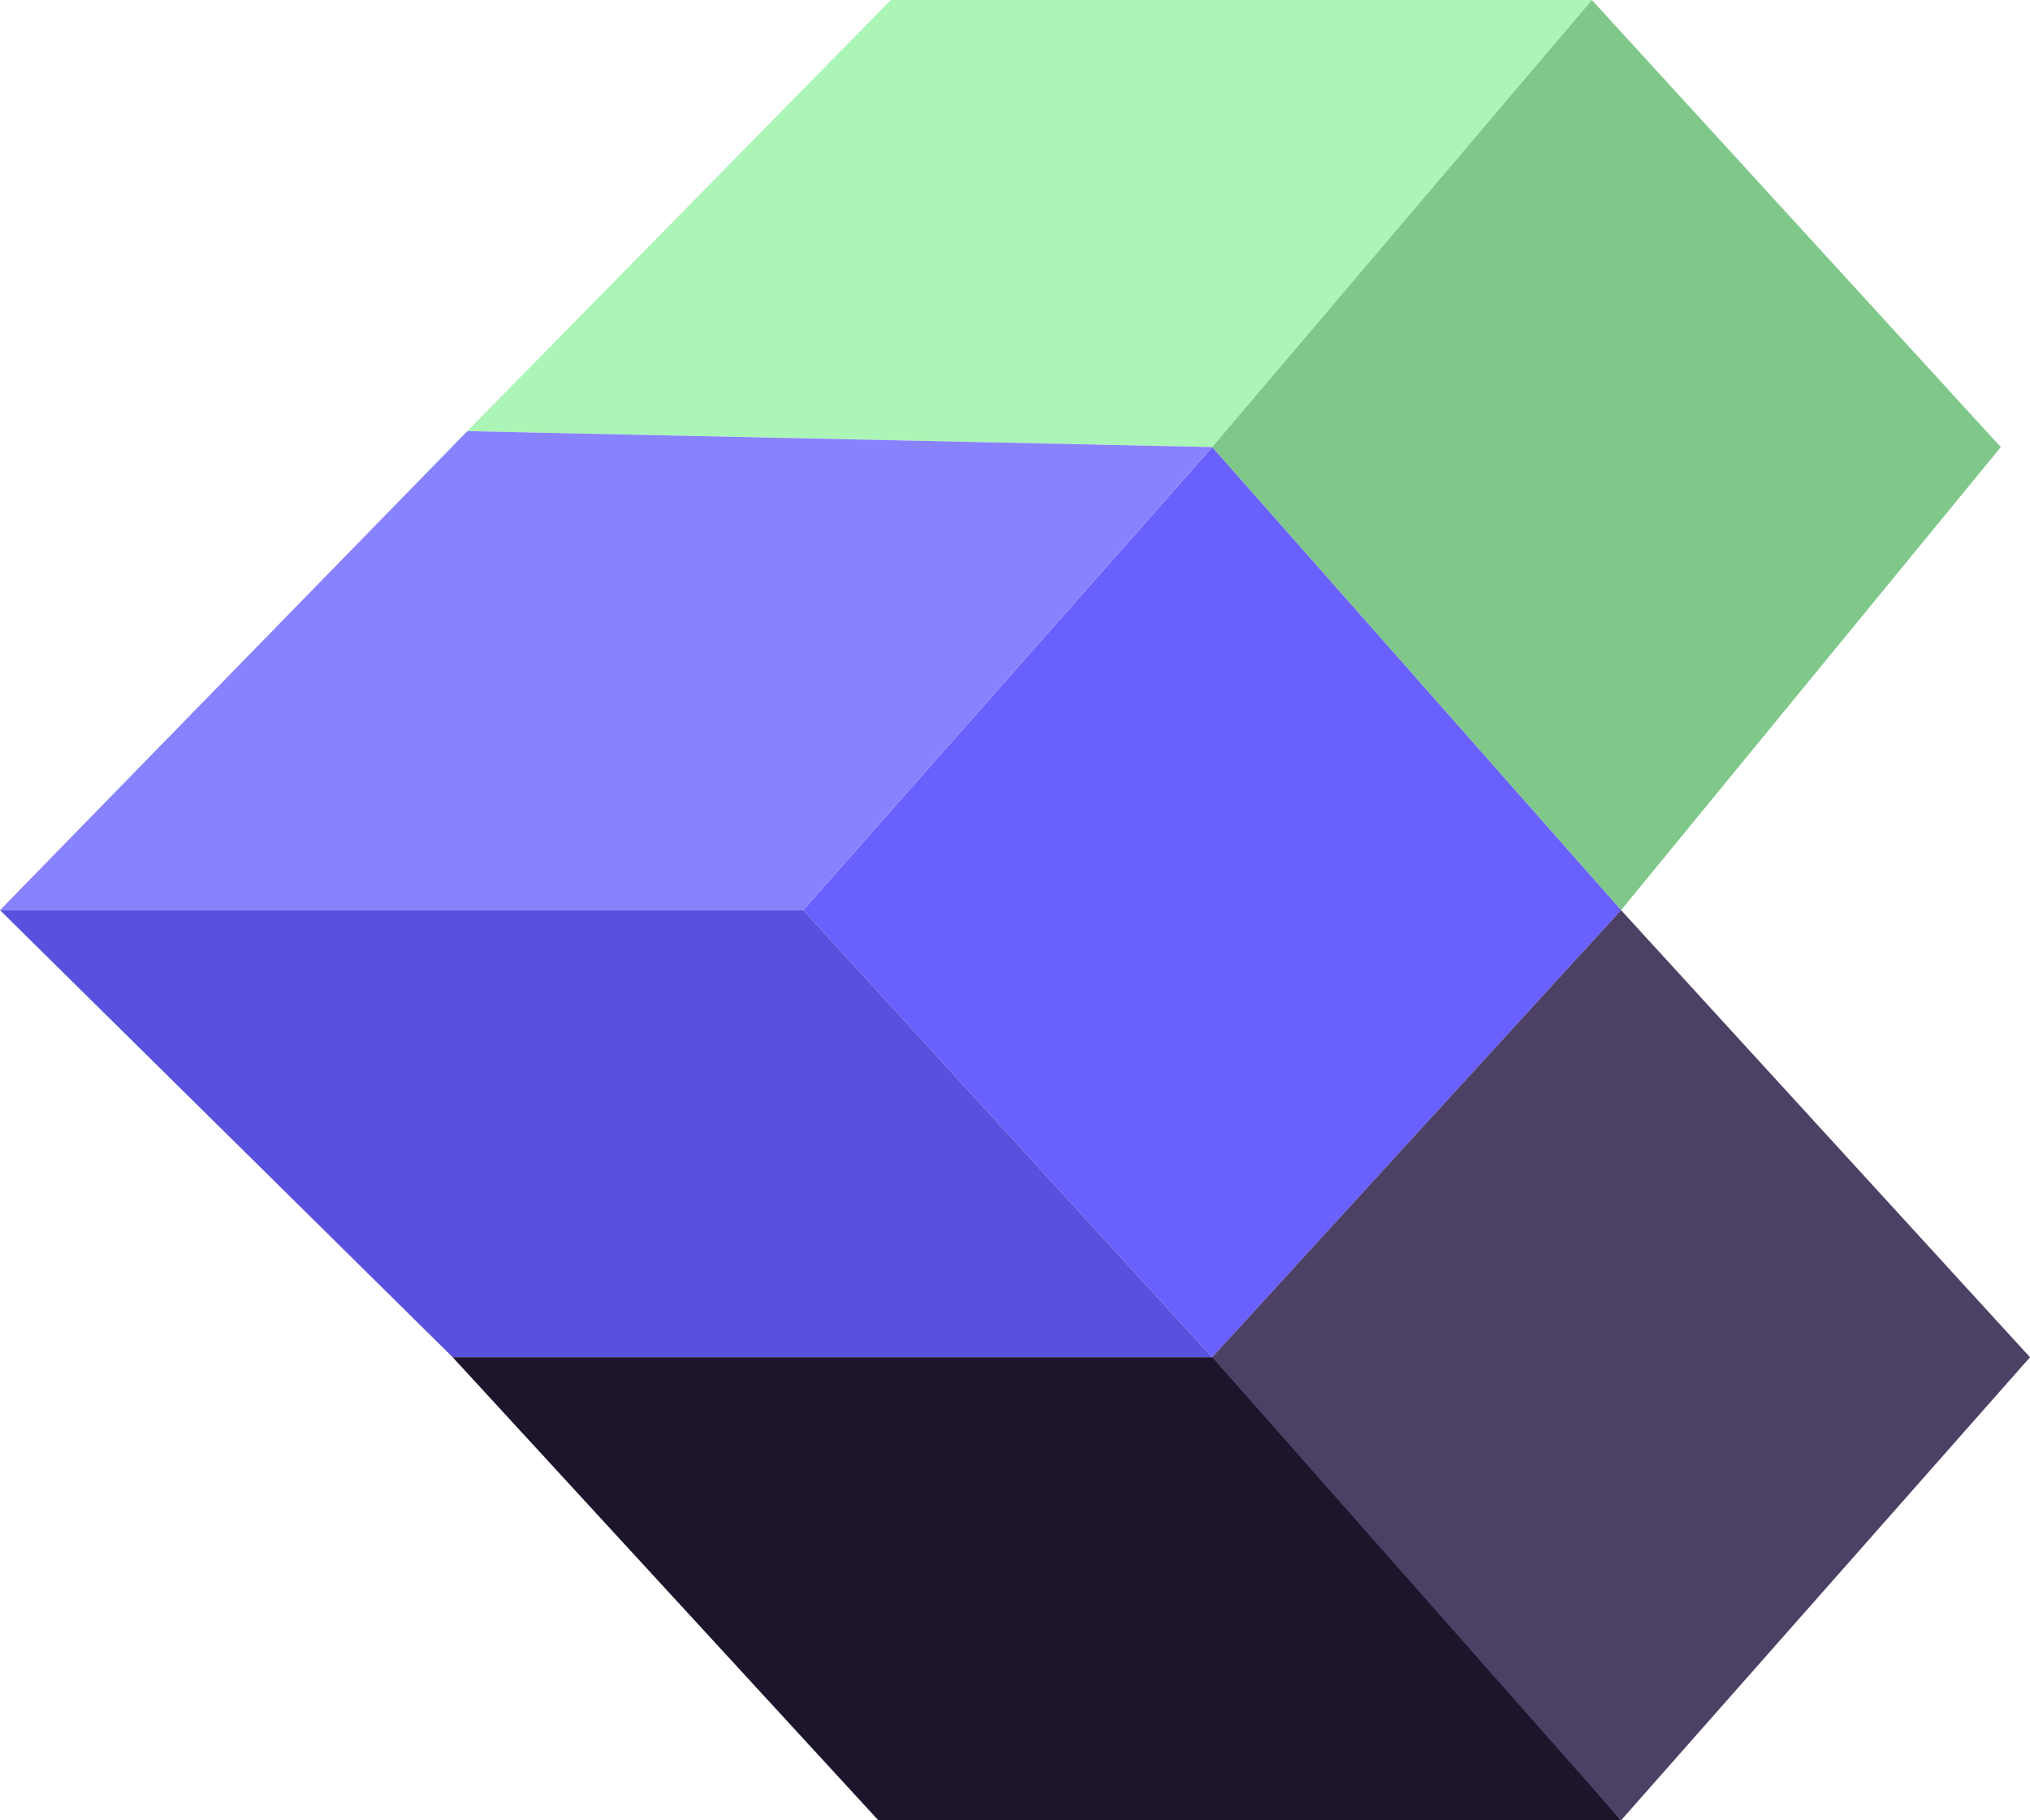 <svg width="58" height="52" viewBox="0 0 58 52" fill="none" xmlns="http://www.w3.org/2000/svg">
<path d="M45.482 0H25.453L13.352 12.316L34.633 12.772L45.482 0Z" fill="#ABF5B6"/>
<path d="M57.165 12.772L45.482 0L34.633 12.772L46.316 26L57.165 12.772Z" fill="#7FC88A"/>
<path d="M22.95 26L34.634 12.773L46.317 26L34.634 38.772L22.95 26Z" fill="#6960FE"/>
<path d="M13.352 12.316L34.633 12.772L22.95 26H0L13.352 12.316Z" fill="#8982FF"/>
<path d="M12.935 38.772L0 26H22.95L34.633 38.772H12.935Z" fill="#5951DE"/>
<path d="M25.096 52L12.934 38.772H35.05L46.316 52H25.096Z" fill="#1D152C"/>
<path d="M46.316 26L34.633 38.772L46.316 52L58 38.772L46.316 26Z" fill="#4D4065"/>
</svg>
